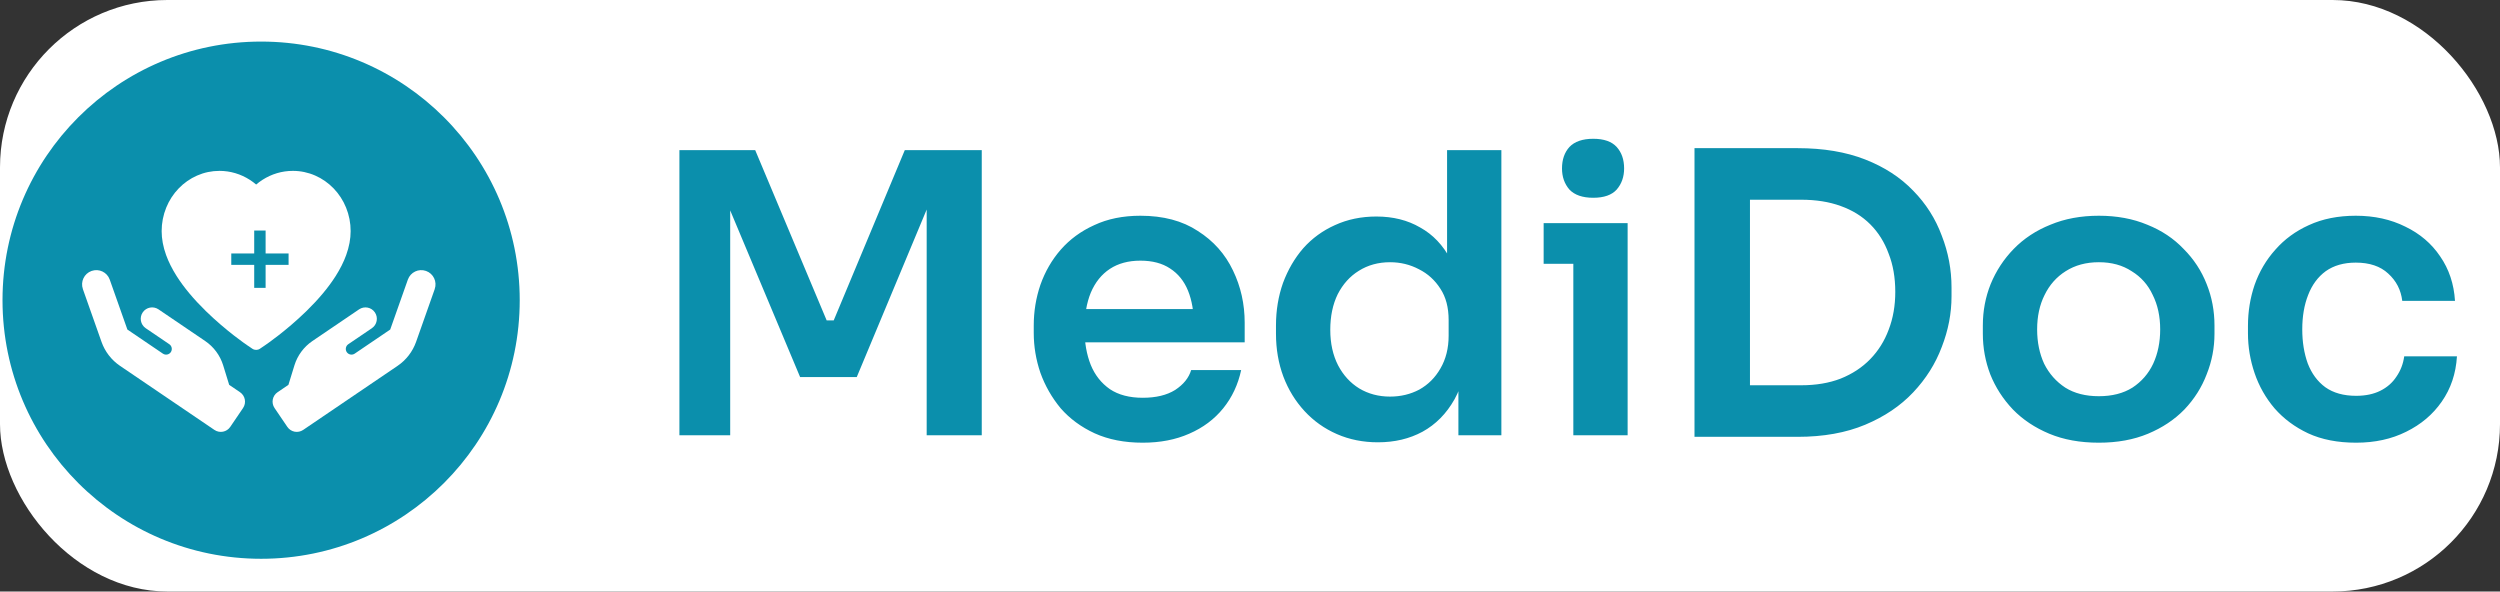 <svg width="448" height="106" viewBox="0 0 448 106" fill="none" xmlns="http://www.w3.org/2000/svg">
<rect x="0" y="0" width="448" height="106" fill="#333333" stroke="none"/>
<g clip-path="url(#clip0_6_2630)">
<rect width="448" height="106" rx="30" fill="white"/>
<circle cx="46.792" cy="53.792" r="46.342" fill="#0B8FAC"/>
<path d="M76.343 48.553C77.673 49.023 78.368 50.479 77.897 51.809L77.903 51.805L74.561 61.267C73.942 63.014 72.781 64.519 71.25 65.558L54.328 77.042C53.394 77.676 52.126 77.433 51.492 76.499L49.199 73.12C48.565 72.185 48.807 70.918 49.742 70.284L51.685 68.965L52.766 65.456C53.316 63.687 54.45 62.153 55.986 61.111L64.344 55.439C65.279 54.804 66.546 55.047 67.18 55.982C67.814 56.916 67.572 58.184 66.637 58.818L62.413 61.684C61.949 62 61.827 62.638 62.142 63.102C62.457 63.567 63.095 63.689 63.56 63.374L69.927 59.053L73.087 50.107C73.558 48.778 75.014 48.082 76.343 48.553Z" fill="white"/>
<path d="M16.41 48.553C15.081 49.023 14.386 50.479 14.856 51.809L14.851 51.805L18.192 61.267C18.811 63.014 19.972 64.519 21.503 65.558L38.425 77.042C39.36 77.676 40.627 77.433 41.261 76.499L43.555 73.12C44.189 72.185 43.946 70.918 43.012 70.284L41.069 68.965L39.988 65.456C39.438 63.687 38.304 62.153 36.767 61.111L28.409 55.439C27.475 54.804 26.207 55.047 25.573 55.982C24.939 56.916 25.182 58.184 26.116 58.818L30.34 61.684C30.805 62 30.927 62.638 30.612 63.102C30.296 63.567 29.658 63.689 29.194 63.374L22.826 59.053L19.666 50.107C19.196 48.777 17.74 48.082 16.41 48.553Z" fill="white"/>
<path fill-rule="evenodd" clip-rule="evenodd" d="M59.784 33.763C60.731 34.743 61.489 35.909 62.014 37.196C62.559 38.535 62.837 39.956 62.834 41.42C62.834 42.8 62.567 44.239 62.038 45.702C61.599 46.925 60.96 48.194 60.148 49.474C58.863 51.502 57.095 53.616 54.899 55.759C51.258 59.312 47.659 61.762 47.506 61.865L46.577 62.495C46.166 62.773 45.636 62.773 45.225 62.495L44.296 61.865C44.143 61.766 40.54 59.312 36.902 55.759C34.707 53.616 32.939 51.502 31.654 49.474C30.842 48.194 30.207 46.925 29.764 45.702C29.235 44.239 28.968 42.8 28.968 41.42C28.968 39.956 29.247 38.535 29.791 37.196C30.316 35.908 31.073 34.742 32.022 33.763C32.975 32.776 34.084 32.001 35.315 31.462C36.589 30.903 37.937 30.621 39.329 30.621C41.261 30.621 43.147 31.18 44.786 32.238C45.178 32.49 45.55 32.768 45.903 33.071C46.256 32.768 46.628 32.49 47.02 32.238C48.659 31.18 50.544 30.621 52.477 30.621C53.854 30.617 55.219 30.904 56.491 31.462C57.718 31.999 58.836 32.78 59.784 33.763ZM45.554 47.468V51.584H47.597V47.468H51.714V45.424H47.597V41.315H45.554V45.424H41.445V47.468H45.554Z" fill="white"/>
<path d="M121.75 78V26.9H135.33L148.14 57.42H149.4L162.14 26.9H175.93V78H166.06V34.39L167.32 34.53L153.53 67.57H143.38L129.52 34.53L130.85 34.39V78H121.75ZM204.777 79.33C201.511 79.33 198.641 78.77 196.167 77.65C193.741 76.53 191.711 75.037 190.077 73.17C188.491 71.257 187.277 69.133 186.437 66.8C185.644 64.467 185.247 62.087 185.247 59.66V58.33C185.247 55.81 185.644 53.383 186.437 51.05C187.277 48.67 188.491 46.57 190.077 44.75C191.711 42.883 193.717 41.413 196.097 40.34C198.477 39.22 201.231 38.66 204.357 38.66C208.464 38.66 211.894 39.57 214.647 41.39C217.447 43.163 219.547 45.52 220.947 48.46C222.347 51.353 223.047 54.48 223.047 57.84V61.34H189.377V55.39H216.957L213.947 58.33C213.947 55.903 213.597 53.827 212.897 52.1C212.197 50.373 211.124 49.043 209.677 48.11C208.277 47.177 206.504 46.71 204.357 46.71C202.211 46.71 200.391 47.2 198.897 48.18C197.404 49.16 196.261 50.583 195.467 52.45C194.721 54.27 194.347 56.463 194.347 59.03C194.347 61.41 194.721 63.533 195.467 65.4C196.214 67.22 197.357 68.667 198.897 69.74C200.437 70.767 202.397 71.28 204.777 71.28C207.157 71.28 209.094 70.813 210.587 69.88C212.081 68.9 213.037 67.71 213.457 66.31H222.417C221.857 68.923 220.784 71.21 219.197 73.17C217.611 75.13 215.581 76.647 213.107 77.72C210.681 78.793 207.904 79.33 204.777 79.33ZM246.926 79.26C244.266 79.26 241.816 78.77 239.576 77.79C237.336 76.81 235.399 75.433 233.766 73.66C232.132 71.887 230.872 69.833 229.986 67.5C229.099 65.12 228.656 62.553 228.656 59.8V58.33C228.656 55.623 229.076 53.08 229.916 50.7C230.802 48.32 232.016 46.243 233.556 44.47C235.142 42.697 237.032 41.32 239.226 40.34C241.466 39.313 243.939 38.8 246.646 38.8C249.632 38.8 252.246 39.453 254.486 40.76C256.772 42.02 258.592 43.933 259.946 46.5C261.299 49.067 262.046 52.287 262.186 56.16L259.316 52.8V26.9H269.046V78H261.346V61.83H263.026C262.886 65.703 262.092 68.947 260.646 71.56C259.199 74.127 257.286 76.063 254.906 77.37C252.572 78.63 249.912 79.26 246.926 79.26ZM249.096 71.07C251.009 71.07 252.759 70.65 254.346 69.81C255.932 68.923 257.192 67.663 258.126 66.03C259.106 64.35 259.596 62.39 259.596 60.15V57.35C259.596 55.11 259.106 53.243 258.126 51.75C257.146 50.21 255.862 49.043 254.276 48.25C252.689 47.41 250.962 46.99 249.096 46.99C246.996 46.99 245.129 47.503 243.496 48.53C241.909 49.51 240.649 50.91 239.716 52.73C238.829 54.55 238.386 56.673 238.386 59.1C238.386 61.527 238.852 63.65 239.786 65.47C240.719 67.243 241.979 68.62 243.566 69.6C245.199 70.58 247.042 71.07 249.096 71.07ZM281.941 78V39.99H291.671V78H281.941ZM276.621 47.27V39.99H291.671V47.27H276.621ZM285.511 35.44C283.597 35.44 282.174 34.95 281.241 33.97C280.354 32.943 279.911 31.683 279.911 30.19C279.911 28.603 280.354 27.32 281.241 26.34C282.174 25.36 283.597 24.87 285.511 24.87C287.424 24.87 288.824 25.36 289.711 26.34C290.597 27.32 291.041 28.603 291.041 30.19C291.041 31.683 290.597 32.943 289.711 33.97C288.824 34.95 287.424 35.44 285.511 35.44ZM312.194 78.28V69.04H322.764C325.424 69.04 327.781 68.643 329.834 67.85C331.934 67.01 333.708 65.843 335.154 64.35C336.601 62.857 337.698 61.107 338.444 59.1C339.238 57.047 339.634 54.783 339.634 52.31C339.634 49.743 339.238 47.457 338.444 45.45C337.698 43.397 336.601 41.647 335.154 40.2C333.708 38.753 331.934 37.657 329.834 36.91C327.781 36.163 325.424 35.79 322.764 35.79H312.194V26.55H322.134C326.754 26.55 330.791 27.227 334.244 28.58C337.698 29.933 340.568 31.8 342.854 34.18C345.141 36.513 346.844 39.197 347.964 42.23C349.131 45.217 349.714 48.32 349.714 51.54V53.08C349.714 56.16 349.131 59.193 347.964 62.18C346.844 65.167 345.141 67.873 342.854 70.3C340.568 72.727 337.698 74.663 334.244 76.11C330.791 77.557 326.754 78.28 322.134 78.28H312.194ZM303.654 78.28V26.55H313.594V78.28H303.654ZM376.115 79.33C372.755 79.33 369.792 78.793 367.225 77.72C364.659 76.647 362.489 75.2 360.715 73.38C358.942 71.513 357.589 69.413 356.655 67.08C355.769 64.747 355.325 62.32 355.325 59.8V58.33C355.325 55.717 355.792 53.243 356.725 50.91C357.705 48.53 359.082 46.43 360.855 44.61C362.675 42.743 364.869 41.297 367.435 40.27C370.002 39.197 372.895 38.66 376.115 38.66C379.335 38.66 382.229 39.197 384.795 40.27C387.362 41.297 389.532 42.743 391.305 44.61C393.125 46.43 394.502 48.53 395.435 50.91C396.369 53.243 396.835 55.717 396.835 58.33V59.8C396.835 62.32 396.369 64.747 395.435 67.08C394.549 69.413 393.219 71.513 391.445 73.38C389.672 75.2 387.502 76.647 384.935 77.72C382.369 78.793 379.429 79.33 376.115 79.33ZM376.115 71C378.495 71 380.502 70.487 382.135 69.46C383.769 68.387 385.005 66.963 385.845 65.19C386.685 63.37 387.105 61.317 387.105 59.03C387.105 56.697 386.662 54.643 385.775 52.87C384.935 51.05 383.675 49.627 381.995 48.6C380.362 47.527 378.402 46.99 376.115 46.99C373.829 46.99 371.845 47.527 370.165 48.6C368.532 49.627 367.272 51.05 366.385 52.87C365.499 54.643 365.055 56.697 365.055 59.03C365.055 61.317 365.475 63.37 366.315 65.19C367.202 66.963 368.462 68.387 370.095 69.46C371.729 70.487 373.735 71 376.115 71ZM422.225 79.33C418.912 79.33 416.042 78.77 413.615 77.65C411.235 76.53 409.229 75.037 407.595 73.17C406.009 71.303 404.819 69.203 404.025 66.87C403.232 64.537 402.835 62.157 402.835 59.73V58.4C402.835 55.833 403.232 53.383 404.025 51.05C404.865 48.67 406.102 46.57 407.735 44.75C409.369 42.883 411.375 41.413 413.755 40.34C416.182 39.22 418.982 38.66 422.155 38.66C425.469 38.66 428.432 39.313 431.045 40.62C433.659 41.88 435.735 43.653 437.275 45.94C438.862 48.227 439.749 50.887 439.935 53.92H430.485C430.252 51.96 429.412 50.327 427.965 49.02C426.565 47.713 424.629 47.06 422.155 47.06C420.009 47.06 418.212 47.573 416.765 48.6C415.365 49.627 414.315 51.05 413.615 52.87C412.915 54.643 412.565 56.697 412.565 59.03C412.565 61.27 412.892 63.3 413.545 65.12C414.245 66.94 415.295 68.363 416.695 69.39C418.142 70.417 419.985 70.93 422.225 70.93C423.905 70.93 425.352 70.627 426.565 70.02C427.779 69.413 428.735 68.573 429.435 67.5C430.182 66.427 430.649 65.213 430.835 63.86H440.285C440.099 66.94 439.189 69.647 437.555 71.98C435.969 74.267 433.845 76.063 431.185 77.37C428.572 78.677 425.585 79.33 422.225 79.33Z" fill="#0B8FAC"/>
</g>
<defs>
<clipPath id="clip0_6_2630">
<rect width="448" height="106" rx="30" fill="white"/>
</clipPath>
</defs>
</svg>
